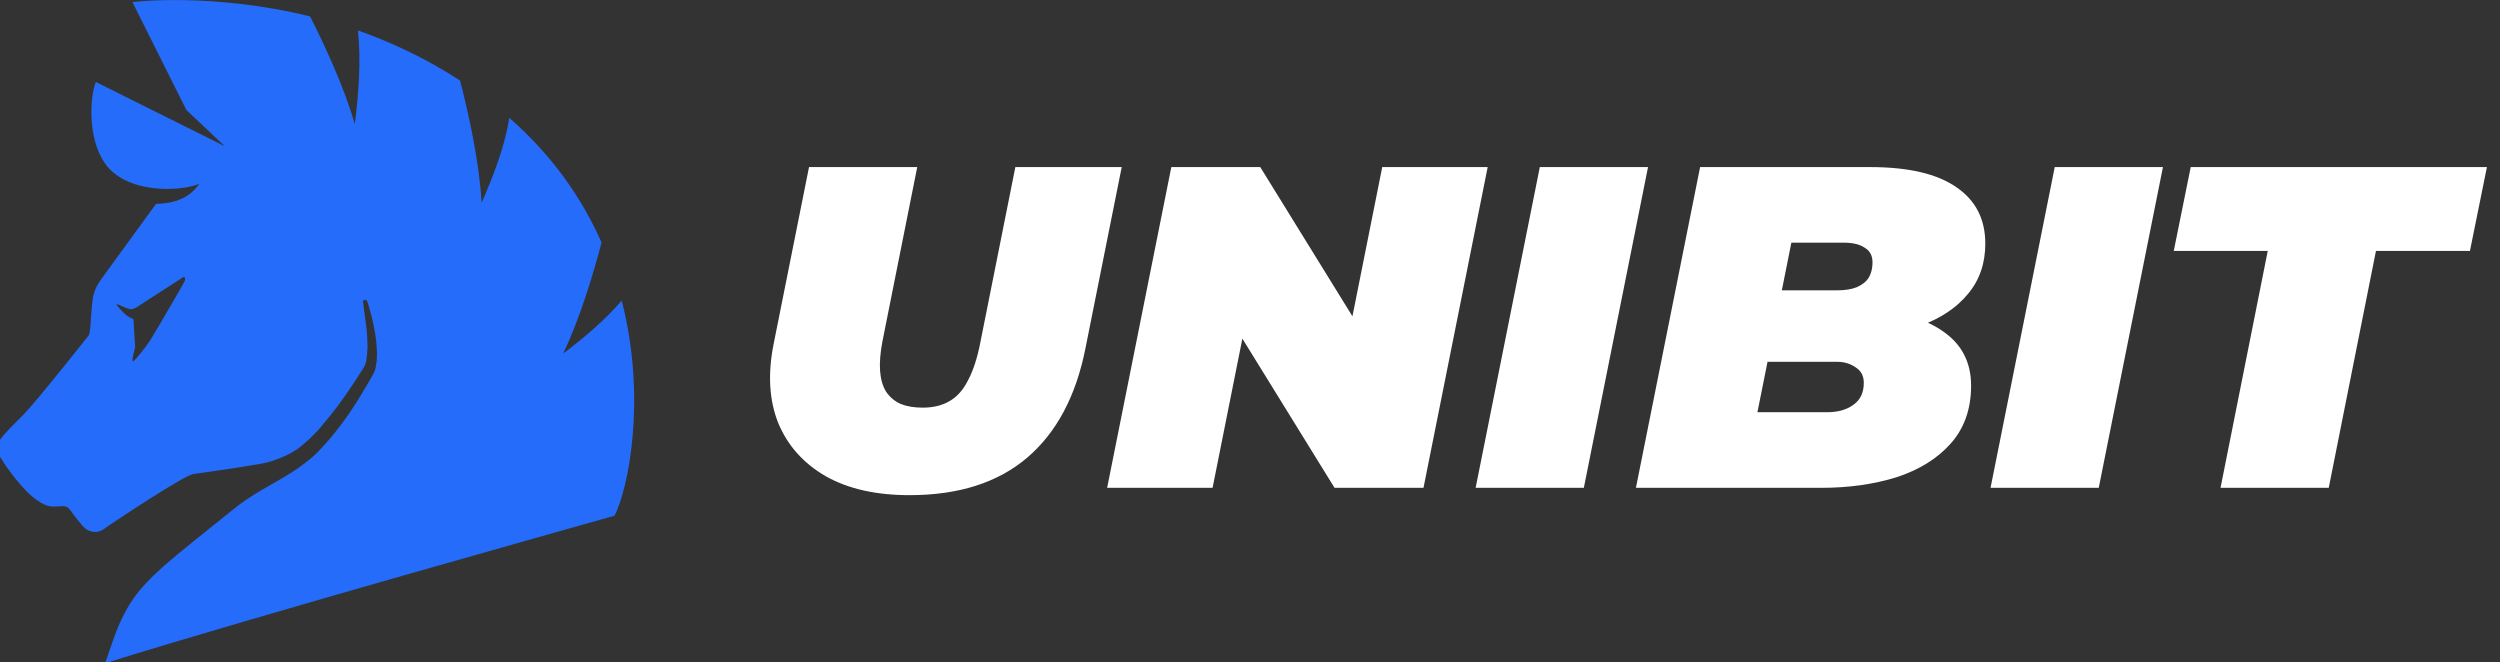 <svg width="151" height="40" viewBox="0 0 151 40" fill="none" xmlns="http://www.w3.org/2000/svg">
<rect x="0" y="0" width="151" height="40" fill="#333333" stroke="none"/>
<g clip-path="url(#clip0_5472_10189)">
<path d="M37.552 18.154C36.582 19.288 35.405 20.299 34.023 21.351C35.034 19.206 35.818 16.607 36.334 14.647C35.178 12.027 33.403 9.428 30.762 7.117C30.493 8.809 29.874 10.438 29.09 12.254C28.945 9.737 28.306 6.87 27.79 4.869C25.747 3.528 23.642 2.558 21.619 1.836C21.805 3.631 21.681 5.467 21.433 7.488C20.773 5.24 19.638 2.785 18.73 0.99C12.765 -0.474 7.998 0.124 7.998 0.124L11.258 6.643L13.57 8.829L5.789 4.951C5.439 5.797 5.273 8.293 6.305 9.82C7.585 11.717 10.846 11.594 12.043 11.099C11.527 11.821 10.805 12.274 9.422 12.316C9.422 12.316 6.594 16.194 6.12 16.854C5.645 17.514 5.604 17.927 5.542 18.566C5.48 19.206 5.48 20.052 5.356 20.258C5.211 20.444 2.24 24.198 1.455 25.003C0.671 25.807 -0.258 26.653 -0.216 27.086C-0.175 27.519 1.146 29.335 1.951 29.995C2.756 30.655 3.065 30.593 3.395 30.593C3.746 30.593 4.014 30.49 4.221 30.779C4.427 31.068 4.943 31.769 5.17 31.934C5.397 32.099 5.831 32.285 6.305 31.934C6.78 31.583 11.073 28.737 11.671 28.633C12.043 28.572 14.107 28.303 15.737 28.015C16.625 27.87 17.677 27.375 18.09 27.024C18.276 26.901 18.42 26.735 18.606 26.591C18.771 26.426 18.936 26.282 19.08 26.117C19.245 25.952 19.39 25.787 19.534 25.601C20.133 24.899 20.69 24.157 21.206 23.373C21.474 22.981 21.722 22.589 21.97 22.197C21.97 22.177 22.032 22.094 22.032 22.073L22.052 22.032L22.073 21.97C22.094 21.888 22.135 21.785 22.135 21.681C22.176 21.475 22.176 21.248 22.197 21.021C22.197 20.567 22.176 20.114 22.114 19.639C22.052 19.185 21.99 18.711 21.928 18.257C21.908 18.174 21.97 18.113 22.032 18.113C22.094 18.092 22.155 18.133 22.176 18.195C22.259 18.422 22.321 18.649 22.383 18.876C22.444 19.103 22.506 19.33 22.548 19.577C22.651 20.052 22.733 20.526 22.754 21.021C22.775 21.269 22.775 21.516 22.754 21.785C22.733 21.908 22.713 22.053 22.692 22.177L22.672 22.28C22.651 22.321 22.651 22.362 22.63 22.403C22.589 22.486 22.589 22.506 22.548 22.589C22.321 23.002 22.073 23.414 21.825 23.827C21.33 24.652 20.793 25.436 20.174 26.199C20.03 26.385 19.865 26.57 19.7 26.756C19.534 26.942 19.369 27.107 19.204 27.293C19.018 27.457 18.853 27.643 18.647 27.788C17.223 28.963 15.675 29.5 14.23 30.655C12.559 31.996 10.742 33.44 9.896 34.183C8.142 35.751 7.709 36.596 7.172 37.772C7.028 38.102 6.718 38.969 6.347 40.062C14.643 37.442 37.118 31.15 37.118 31.15C37.944 29.541 39.079 24.095 37.552 18.154ZM11.155 16.978C11.073 17.164 9.257 20.279 9.05 20.588C8.844 20.898 8.163 21.785 8.039 21.826C7.915 21.846 8.163 21.021 8.163 20.959C8.163 20.877 8.06 19.268 8.06 19.268C8.06 19.268 7.791 19.185 7.564 18.979C7.337 18.773 7.028 18.443 7.048 18.381C7.069 18.339 7.502 18.566 7.688 18.628C7.874 18.69 7.977 18.731 8.307 18.525C8.307 18.525 10.97 16.792 11.052 16.751C11.114 16.689 11.238 16.772 11.155 16.978Z" fill="#246CF9"/>
</g>
<path d="M134.12 29.465L136.972 15.156H131.295L132.32 10.092H150.21L149.185 15.156H143.508L140.656 29.465H134.12Z" fill="white"/>
<path d="M120.229 29.465L124.106 10.092H130.642L126.764 29.465H120.229Z" fill="white"/>
<path d="M98.81 29.465L102.687 10.092H112.961C115.269 10.092 117.004 10.498 118.167 11.309C119.331 12.103 119.912 13.238 119.912 14.714C119.912 15.913 119.561 16.928 118.86 17.758C118.177 18.588 117.226 19.225 116.007 19.668C114.807 20.092 113.423 20.304 111.853 20.304L112.684 18.81C114.66 18.81 116.21 19.206 117.337 20C118.481 20.775 119.054 21.872 119.054 23.293C119.054 24.714 118.638 25.885 117.807 26.808C116.995 27.712 115.906 28.385 114.54 28.828C113.173 29.253 111.659 29.465 109.998 29.465H98.81ZM106.149 24.898H110.358C111.004 24.898 111.53 24.751 111.936 24.456C112.361 24.16 112.573 23.718 112.573 23.127C112.573 22.703 112.407 22.389 112.075 22.186C111.761 21.965 111.392 21.854 110.967 21.854H106.315L107.173 17.537H110.939C111.438 17.537 111.844 17.472 112.158 17.343C112.49 17.195 112.73 17.002 112.878 16.762C113.026 16.503 113.1 16.199 113.1 15.848C113.1 15.442 112.943 15.147 112.629 14.963C112.333 14.76 111.918 14.658 111.383 14.658H108.198L106.149 24.898Z" fill="white"/>
<path d="M89.128 29.465L93.005 10.092H99.541L95.664 29.465H89.128Z" fill="white"/>
<path d="M66.871 29.465L70.748 10.092H76.12L83.403 21.882H81.133L83.487 10.092H89.856L85.979 29.465H80.606L73.323 17.675H75.594L73.24 29.465H66.871Z" fill="white"/>
<path d="M54.93 29.908C52.917 29.908 51.237 29.529 49.89 28.773C48.542 27.998 47.582 26.928 47.01 25.562C46.456 24.179 46.363 22.573 46.733 20.747L48.865 10.092H55.401L53.296 20.636C53.167 21.319 53.12 21.909 53.157 22.407C53.194 22.906 53.314 23.321 53.517 23.653C53.739 23.985 54.034 24.234 54.404 24.4C54.773 24.548 55.216 24.622 55.733 24.622C56.361 24.622 56.896 24.492 57.339 24.234C57.801 23.976 58.179 23.551 58.474 22.961C58.788 22.371 59.038 21.596 59.222 20.636L61.327 10.092H67.752L65.564 21.024C64.992 23.92 63.819 26.125 62.047 27.638C60.275 29.151 57.902 29.908 54.93 29.908Z" fill="white"/>
<defs>
<clipPath id="clip0_5472_10189">
<rect width="38.511" height="40" fill="white"/>
</clipPath>
</defs>
</svg>
